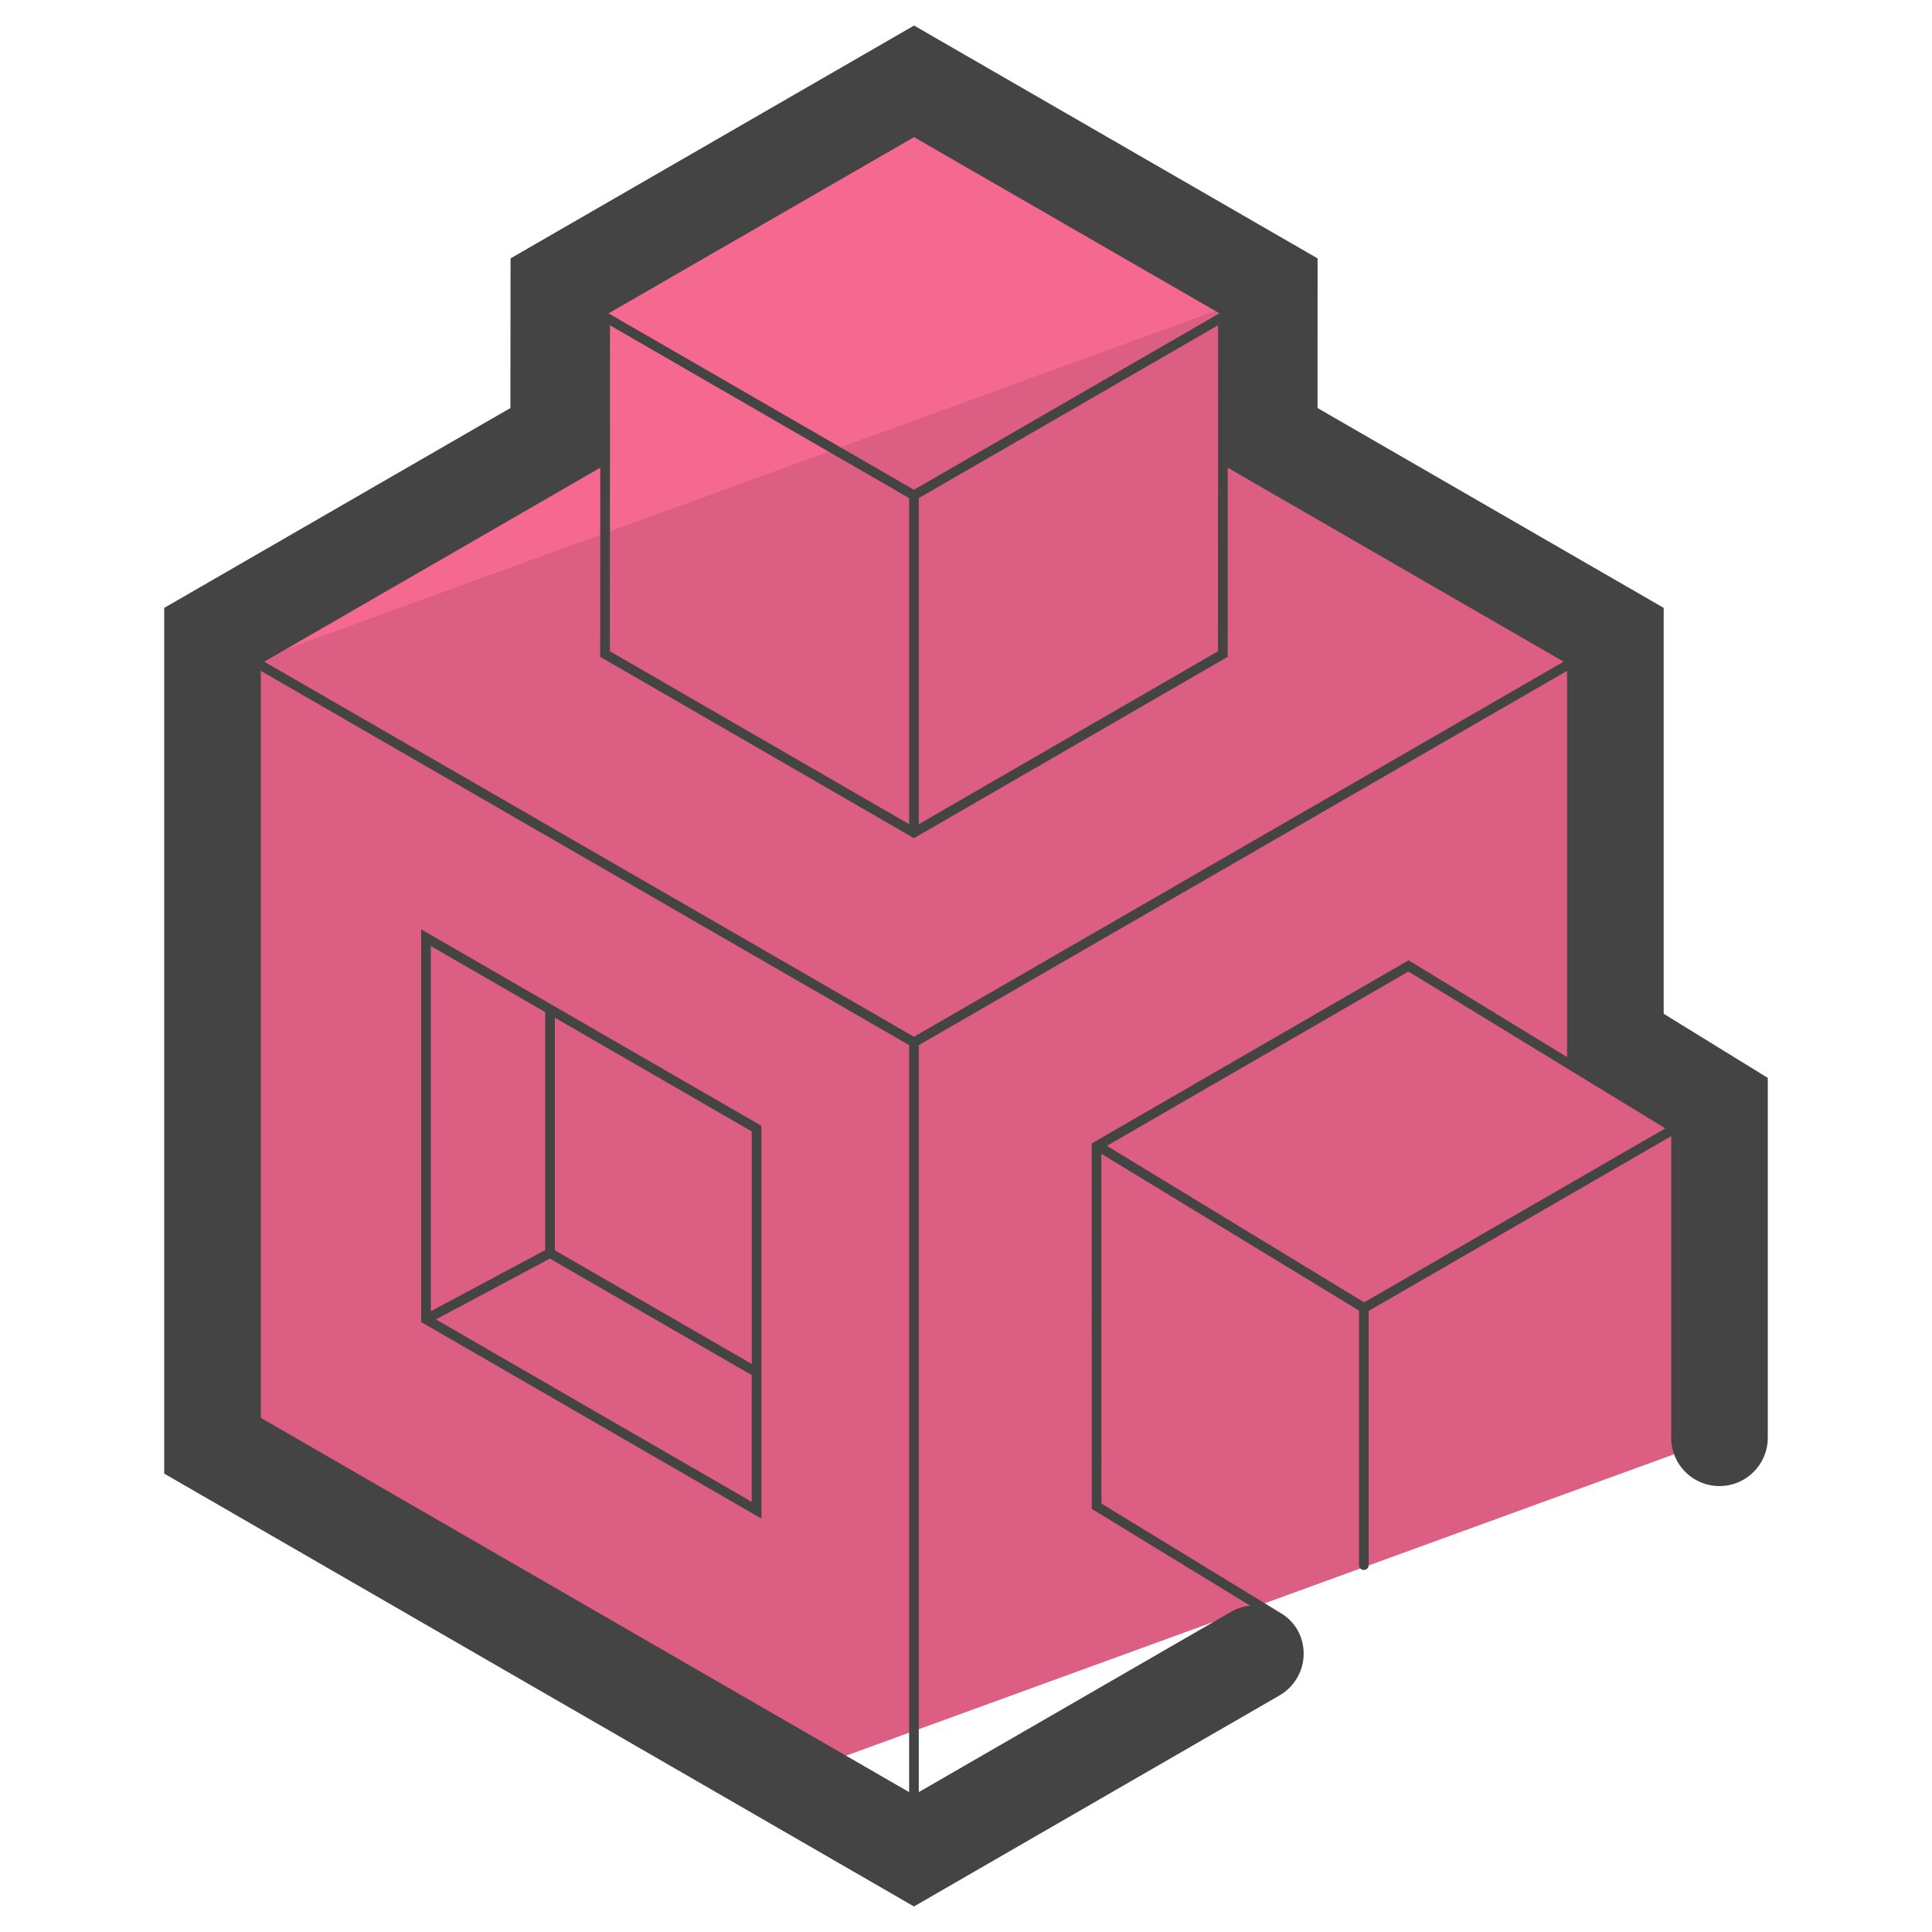 <svg xmlns="http://www.w3.org/2000/svg" version="1" viewBox="0 0 50 50"><path fill="#DC5E82" d="M44.5 37.209v-8.615l-2.694-1.66v-10.48l-8.958-5.173.001-3.872-9.193-5.305-9.194 5.305-.003 3.872L5.5 16.454v20.961l14.862 8.58z"/><path fill="#F56991" d="M32.849 7.538v-.129l-9.193-5.305-9.194 5.305-.003 3.872L5.5 16.454v1.038z"/><g fill="#444"><path d="M10.9 24.051v10.164l8.805 5.085V29.136L10.9 24.051zm8.555 11.247l-5.095-2.94v-6.02l5.095 2.943v6.017zm-5.345-9.105v6.159l-2.96 1.582v-9.45l2.96 1.709zm-2.828 7.954l2.948-1.575 5.224 3.015v3.28l-8.172-4.72z"/><path d="M43.056 26.236V15.732l-8.958-5.172.001-3.873L23.656.661 13.213 6.687l-.004 3.873-8.959 5.172v22.405l19.403 11.202 9.46-5.461a1.25 1.25 0 0 0 .458-1.708 1.241 1.241 0 0 0-.388-.401l-4.678-2.857-.002-9.052 6.668 4.058v6.588a.125.125 0 0 0 .25 0v-6.58l7.829-4.522v7.805a1.25 1.25 0 0 0 2.5 0v-9.313l-2.694-1.66zm-7.753 7.469l-6.656-4.051 7.803-4.511 6.648 4.059-7.795 4.503zM15.786 8.419l7.742 4.472v8.439l-7.745-4.476.003-8.435zm7.992 4.472l7.746-4.474-.002 8.437-7.744 4.476v-8.439zm7.781-4.783l-7.906 4.567-7.904-4.565 7.906-4.561 7.904 4.559zm-16.024 3.996l-.002 4.895 8.12 4.693 8.119-4.693.001-4.895 8.694 5.02-16.814 9.707-16.814-9.707 8.696-5.02zM6.75 17.362l16.778 9.686V46.38L6.75 36.693V17.362zm25.605 24.194a1.247 1.247 0 0 0-.492.156l-8.085 4.668V27.048l16.778-9.686v9.995l-4.038-2.466-.063-.039-8.201 4.74.002 9.459 4.099 2.505z"/></g></svg>